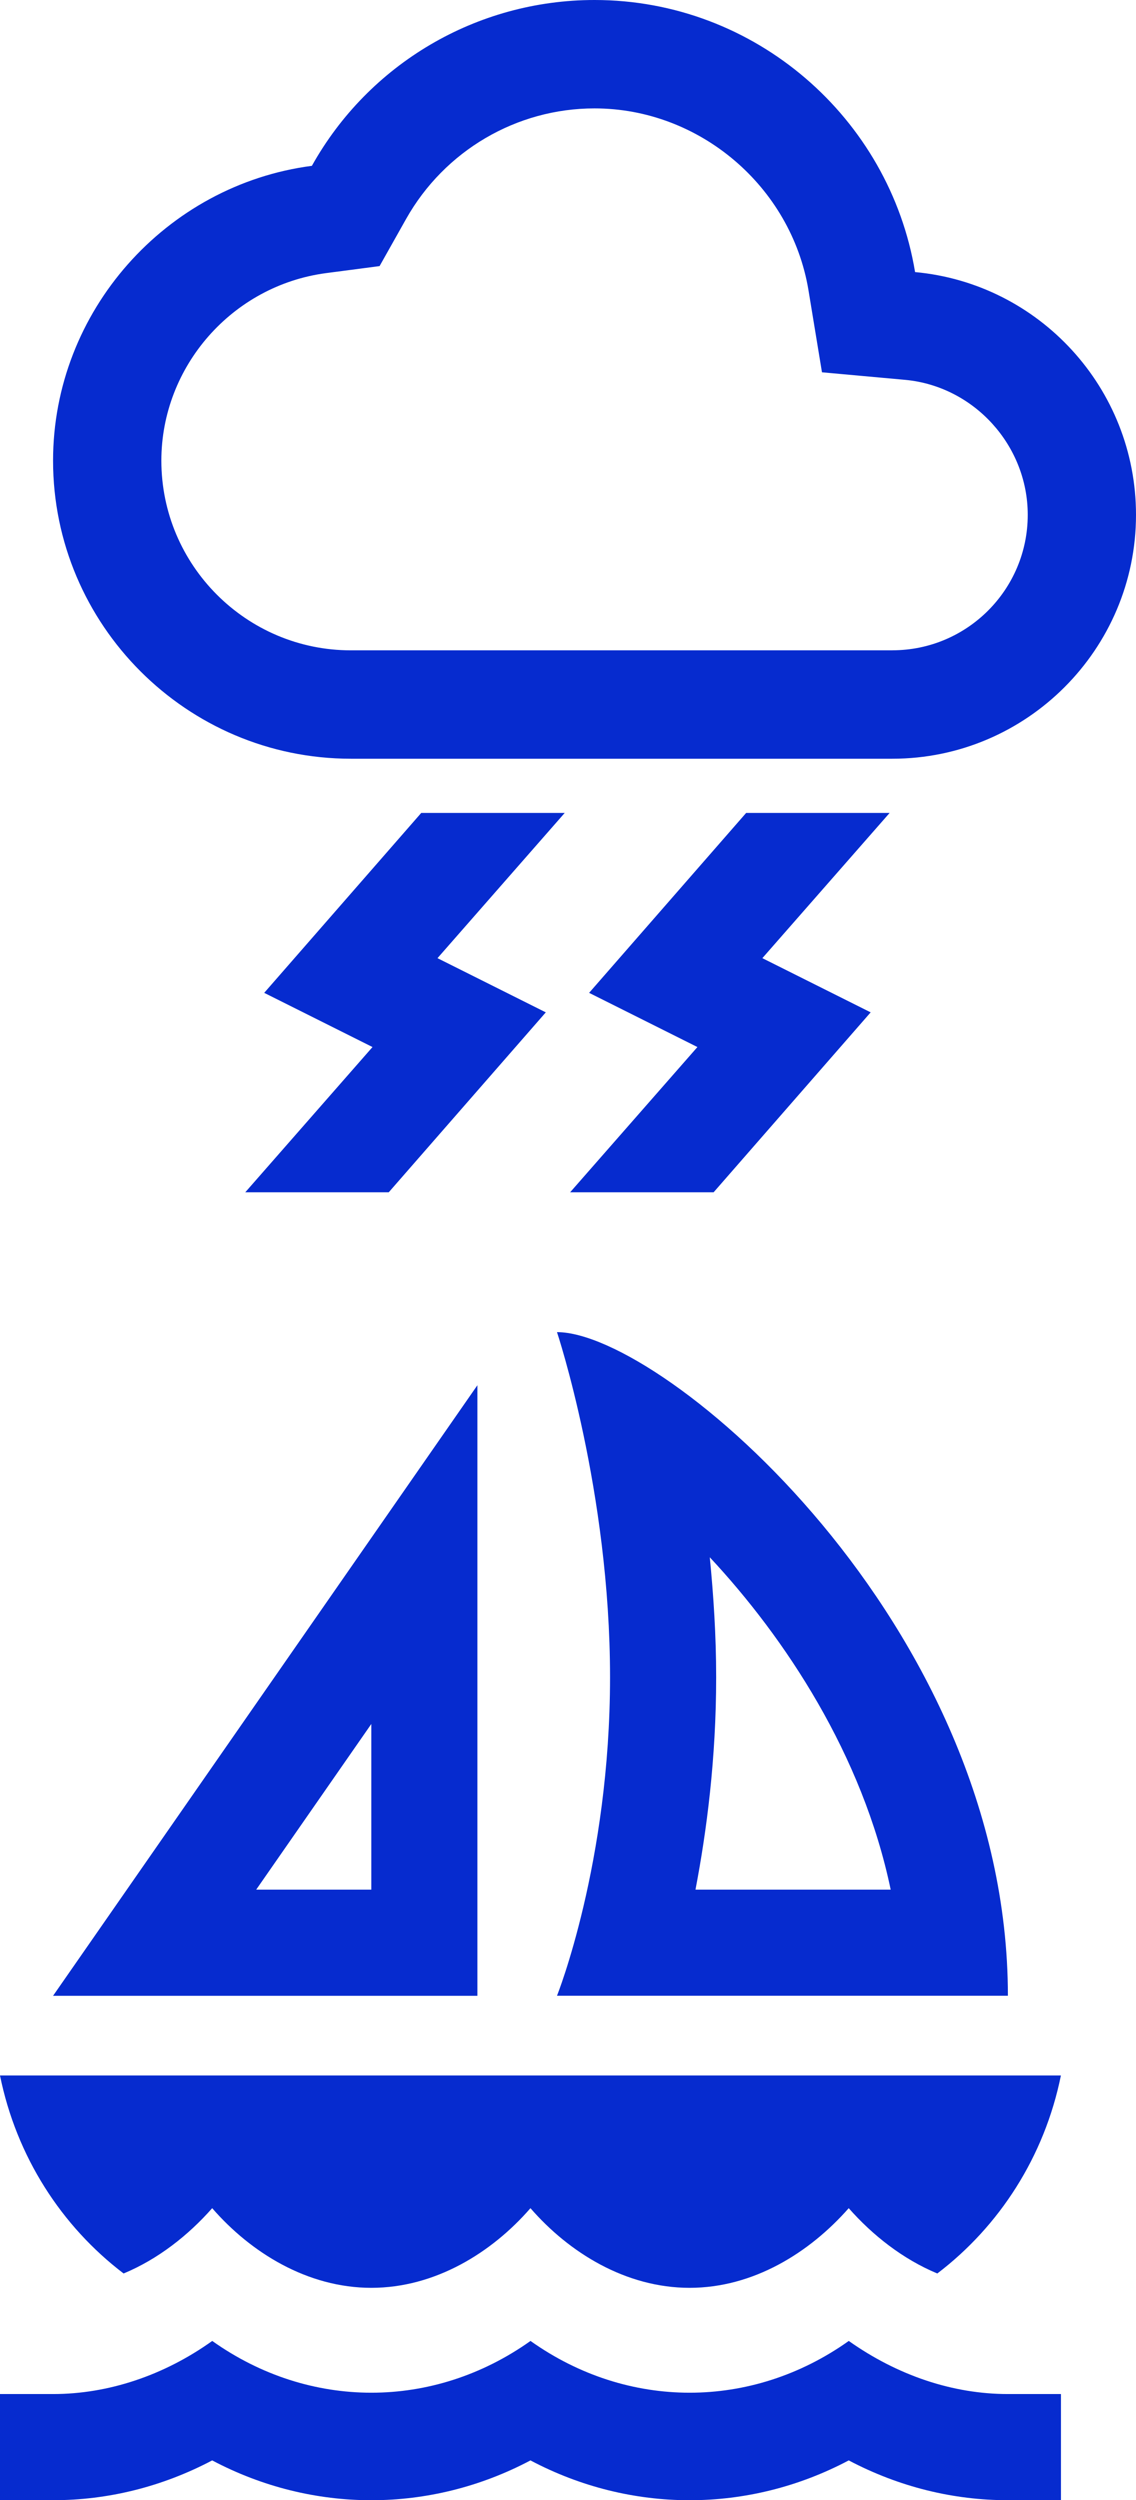 <?xml version="1.0" encoding="UTF-8"?><svg xmlns="http://www.w3.org/2000/svg" viewBox="0 0 259.92 571.55"><defs><style>.d{fill:#062bcf;}</style></defs><g id="a"/><g id="b"><g id="c"><path class="d" d="M109.23,456.25v-139.58L12.14,456.25H109.23Zm-24.27-24.27h-26.34l26.34-37.87v37.87Zm145.65,24.27c0-84.96-78.89-151.72-103.17-151.72,0,0,12.14,36.41,12.14,78.89s-12.14,72.82-12.14,72.82h103.17Zm-68.21-100.25c17.23,18.45,34.96,45.15,41.39,75.98h-44.66c2.55-13.35,4.73-29.86,4.73-48.55,0-9.59-.61-18.81-1.46-27.43Zm80.35,118.46H0c3.76,18.57,14.08,34.47,28.28,45.27,7.89-3.28,14.81-8.74,20.27-14.93,8.86,10.2,21.85,18.21,36.41,18.21s27.55-8.01,36.41-18.21c8.86,10.2,21.85,18.21,36.41,18.21s27.43-8.01,36.41-18.21c5.46,6.19,12.38,11.65,20.27,14.93,14.2-10.8,24.52-26.7,28.28-45.27Zm0,97.1v-24.27h-12.14c-12.62,0-25.25-4.25-36.41-12.14-22.21,15.78-50.61,15.78-72.82,0-22.21,15.78-50.61,15.78-72.82,0-11.04,7.89-23.79,12.14-36.41,12.14H0v24.27H12.14c12.5,0,24.88-3.03,36.41-9.1,22.94,12.14,49.88,12.14,72.82,0,22.94,12.14,49.88,12.14,72.82,0h0c11.53,6.07,23.91,9.1,36.41,9.1h12.14Z"/><g><path class="d" d="M209.37,62.19C203.55,27.01,172.82,0,136.03,0c-27.01,0-51.66,14.62-64.67,37.91C38.03,42.25,12.14,71.11,12.14,105.31c0,37.54,30.6,68.14,68.14,68.14h123.89c30.72,0,55.75-25.03,55.75-55.75,0-28.99-22.18-52.9-50.55-55.5Zm-5.2,86.48H80.28c-23.91,0-43.36-19.45-43.36-43.36,0-21.56,16.23-40.02,37.66-42.87l12.27-1.61,6.07-10.78c8.8-15.61,25.27-25.27,43.11-25.27,24.03,0,44.97,17.84,48.94,41.5l3.1,18.83,19.08,1.73c15.73,1.49,28,14.99,28,30.85,0,17.1-13.88,30.97-30.97,30.97Z"/><polygon class="d" points="170.72 185.84 134.79 226.97 159.57 239.36 130.45 272.56 163.28 272.56 199.21 231.43 174.43 219.04 203.55 185.84 170.72 185.84"/><polygon class="d" points="96.38 185.84 60.45 226.97 85.23 239.36 56.12 272.56 88.95 272.56 124.88 231.43 100.1 219.04 129.21 185.84 96.38 185.84"/></g></g></g></svg>